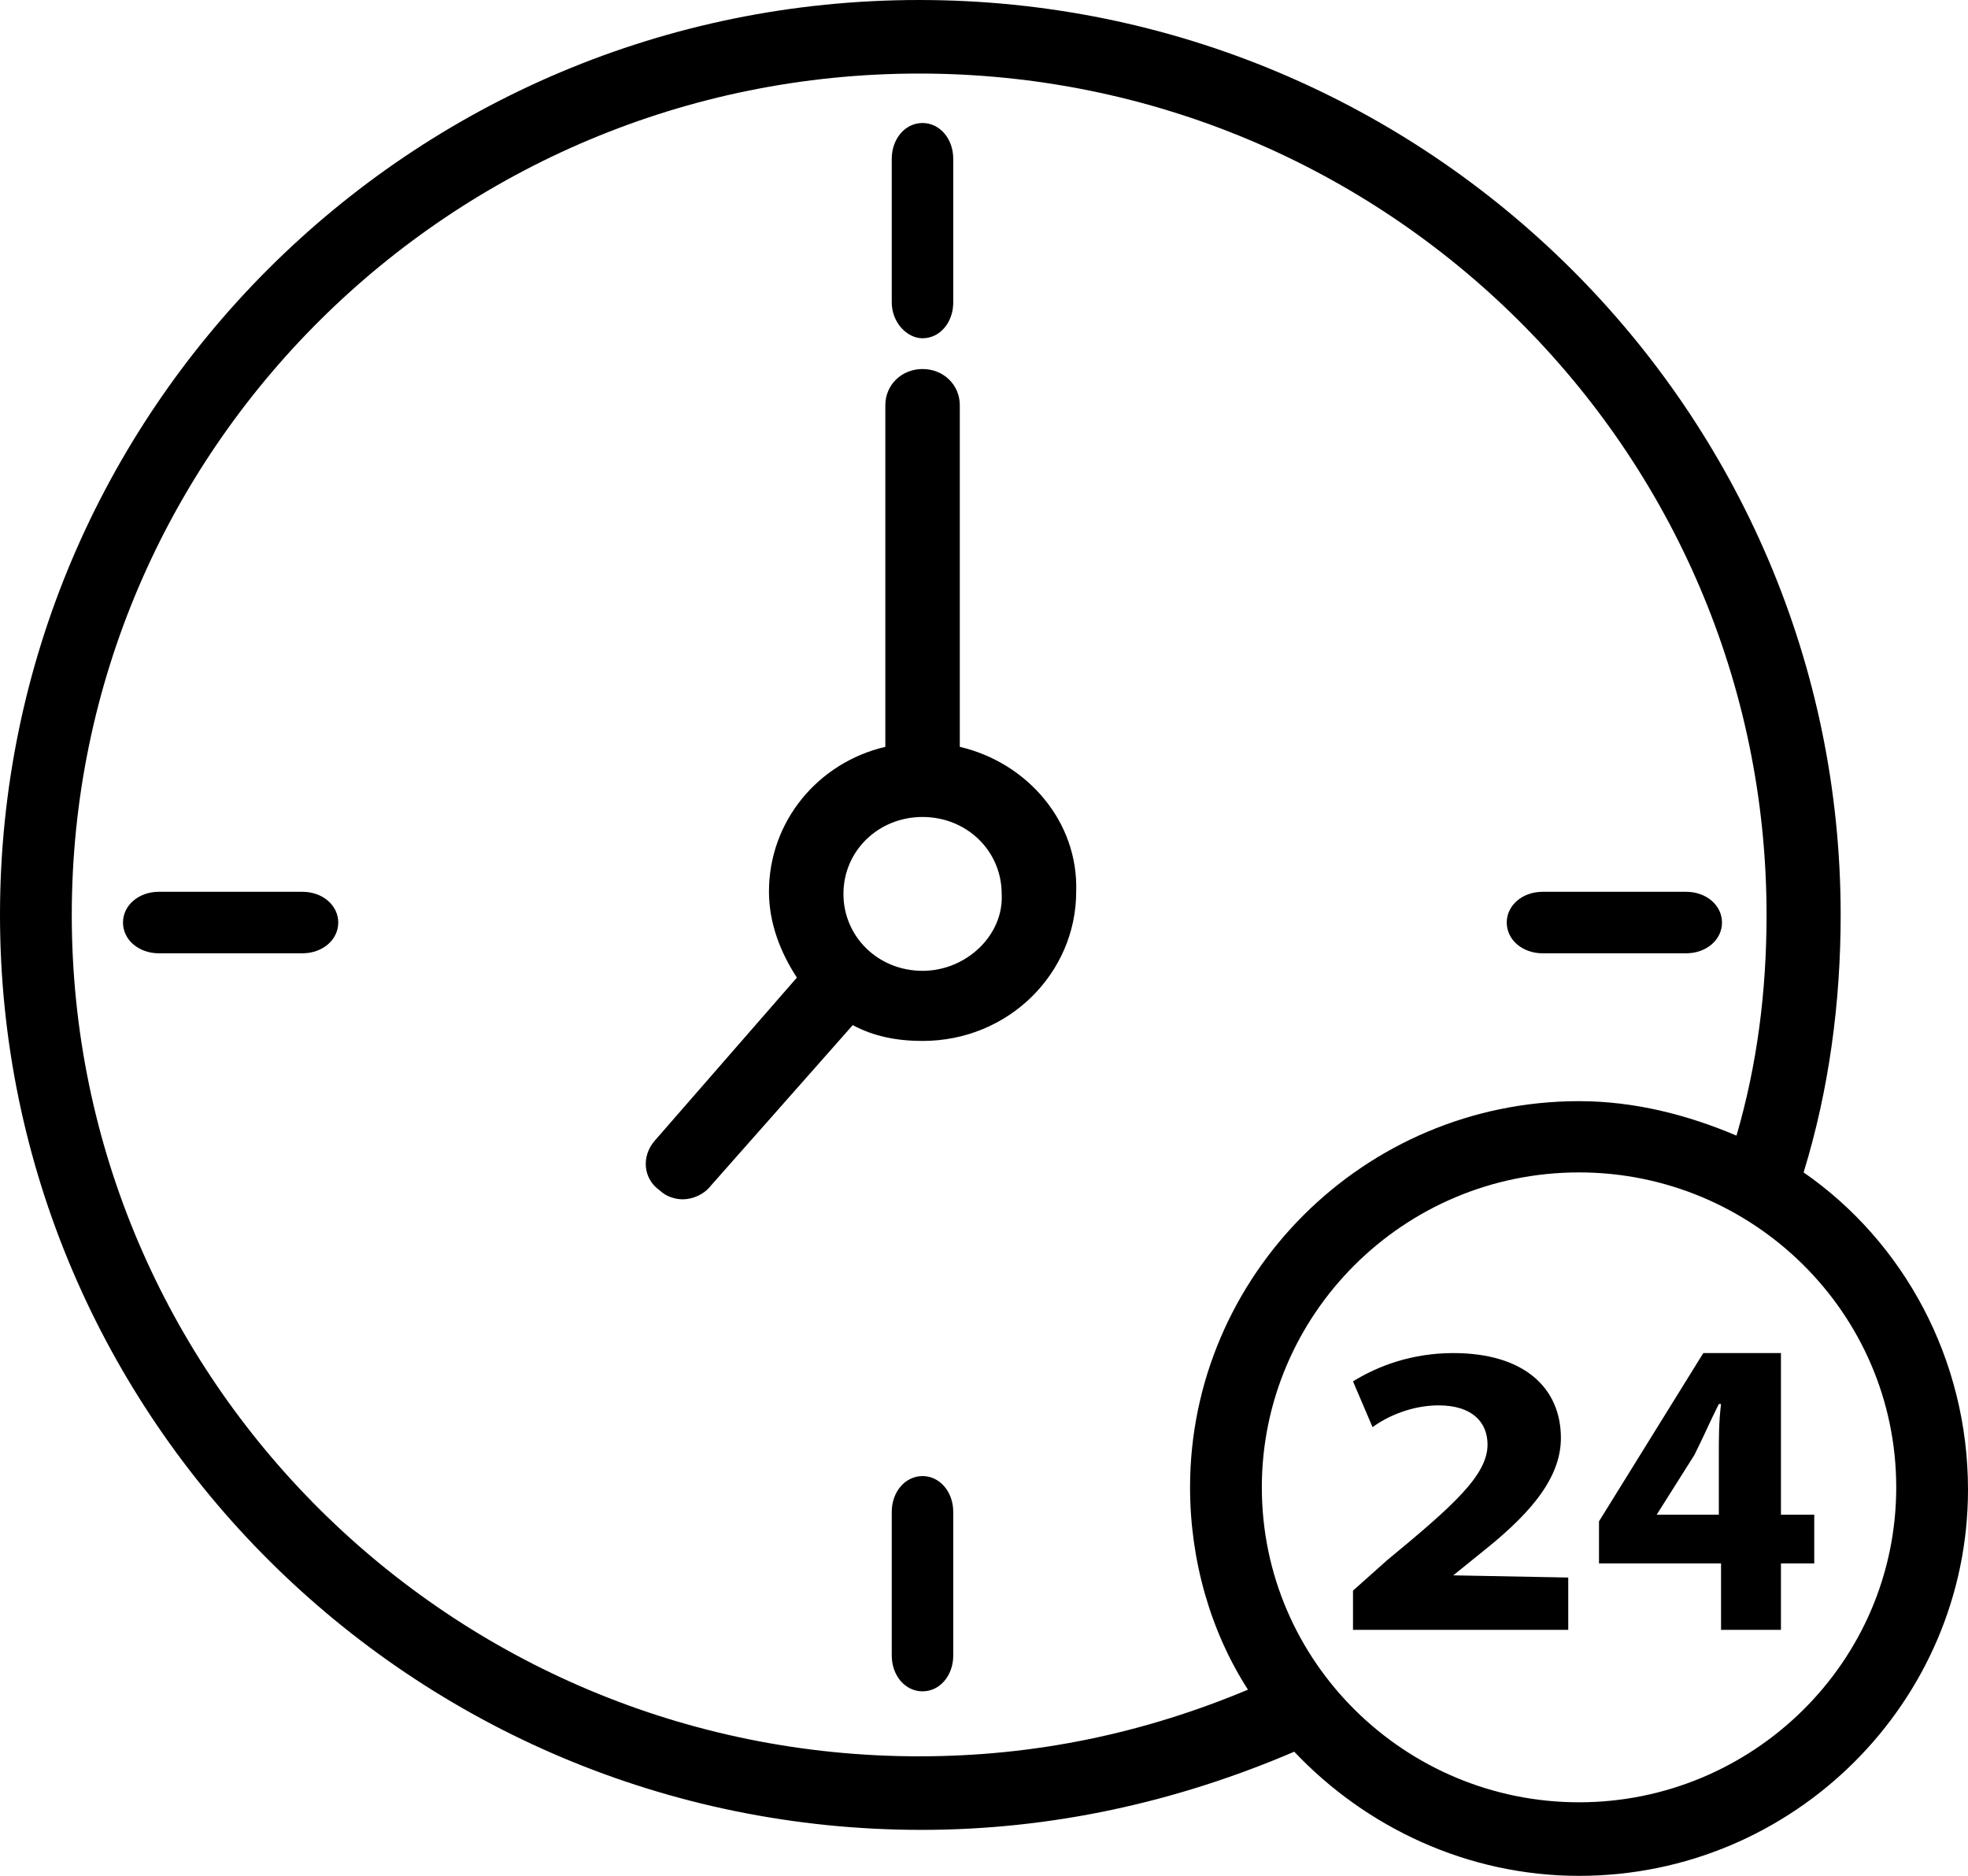 <svg width="64" height="61" viewBox="0 0 64 61" xmlns="http://www.w3.org/2000/svg">
<path d="M58.654 38.125C59.482 35.434 59.859 32.593 59.859 29.752C59.859 13.381 46.456 0 29.892 0C13.327 0 0 13.381 0 29.752C0 46.124 13.402 59.505 29.967 59.505C34.184 59.505 38.249 58.608 42.089 56.963C44.423 59.43 47.736 61 51.351 61C58.353 61 64 55.319 64 48.441C64 44.18 61.892 40.368 58.654 38.125ZM29.892 57.113C14.682 57.113 2.334 44.853 2.334 29.752C2.334 14.652 14.682 2.392 29.892 2.392C45.101 2.392 57.449 14.652 57.449 29.752C57.449 32.219 57.148 34.611 56.471 36.929C54.889 36.256 53.158 35.808 51.351 35.808C44.348 35.808 38.701 41.489 38.701 48.366C38.701 50.759 39.379 53.076 40.584 54.945C37.195 56.365 33.657 57.113 29.892 57.113ZM51.351 58.608C45.703 58.608 41.035 54.048 41.035 48.366C41.035 42.76 45.628 38.125 51.351 38.125C56.998 38.125 61.666 42.685 61.666 48.366C61.666 54.048 56.998 58.608 51.351 58.608Z" />
<path d="M31.213 24.286V13.177C31.213 12.515 30.683 12 30.002 12C29.321 12 28.791 12.515 28.791 13.177V24.286C26.596 24.801 25.007 26.714 25.007 28.995C25.007 30.024 25.385 30.981 25.915 31.79L21.298 37.087C20.844 37.602 20.92 38.338 21.45 38.706C21.677 38.926 21.979 39 22.206 39C22.509 39 22.888 38.853 23.115 38.559L27.732 33.335C28.413 33.703 29.17 33.85 30.002 33.85C32.803 33.85 34.998 31.643 34.998 28.995C35.073 26.714 33.408 24.801 31.213 24.286ZM30.002 31.57C28.564 31.57 27.429 30.466 27.429 29.068C27.429 27.67 28.564 26.567 30.002 26.567C31.44 26.567 32.575 27.67 32.575 29.068C32.651 30.392 31.44 31.57 30.002 31.57Z" />
<path d="M9.833 29H5.167C4.51 29 4 29.438 4 30C4 30.562 4.51 31 5.167 31H9.833C10.49 31 11 30.562 11 30C11 29.438 10.49 29 9.833 29Z" />
<path d="M30 4C29.438 4 29 4.51 29 5.167V9.833C29 10.49 29.5 11 30 11C30.562 11 31 10.49 31 9.833V5.167C31 4.51 30.562 4 30 4Z" />
<path d="M54.833 29H50.167C49.51 29 49 29.438 49 30C49 30.562 49.51 31 50.167 31H54.833C55.49 31 56 30.562 56 30C56 29.438 55.49 29 54.833 29Z" />
<path d="M30 48C29.438 48 29 48.51 29 49.167V53.833C29 54.49 29.438 55 30 55C30.562 55 31 54.49 31 53.833V49.167C31 48.51 30.562 48 30 48Z" />
<path d="M47.261 51.228L48.136 50.52C49.568 49.386 50.761 48.181 50.761 46.764C50.761 45.134 49.568 44 47.261 44C45.909 44 44.795 44.425 44 44.921L44.636 46.409C45.114 46.055 45.909 45.701 46.784 45.701C47.898 45.701 48.375 46.268 48.375 46.976C48.375 47.968 47.261 48.961 45.114 50.732L44 51.724V53H51V51.299L47.261 51.228Z" />
<path d="M57.917 49.256V44H55.392L52 49.472V50.84H55.969V53H57.917V50.84H59V49.256H57.917ZM55.897 47.312V49.256H53.876L55.103 47.312C55.392 46.736 55.608 46.232 55.897 45.656H55.969C55.897 46.232 55.897 46.736 55.897 47.312Z" />
</svg>
